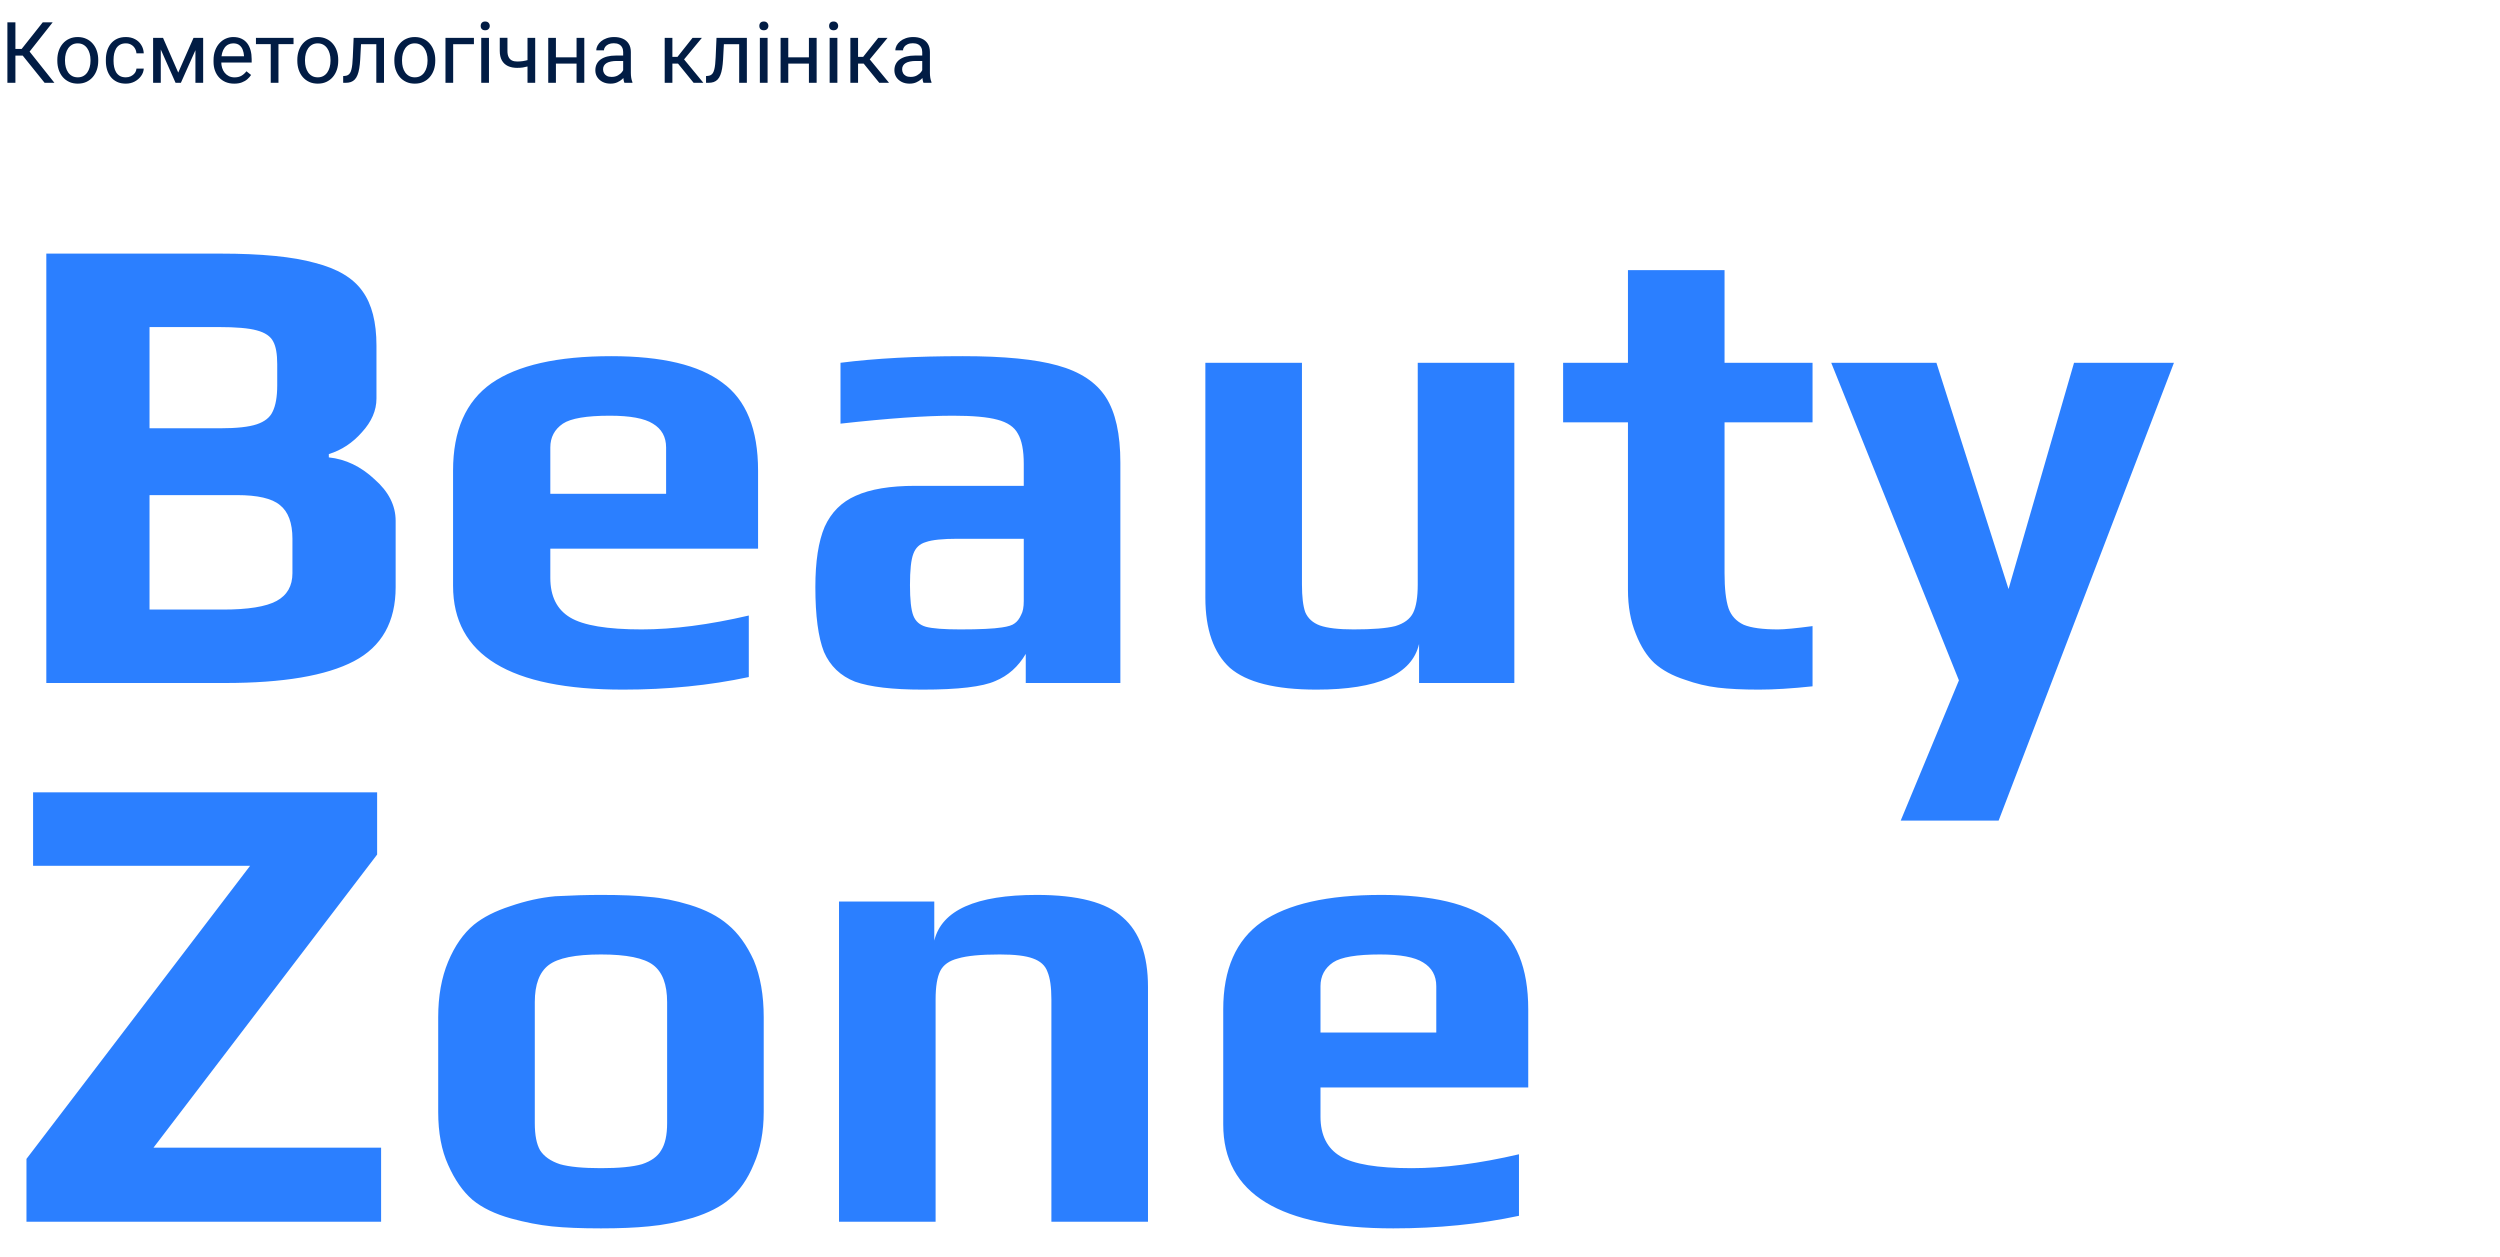 <svg width="529" height="266" viewBox="0 0 529 266" fill="none" xmlns="http://www.w3.org/2000/svg">
<path d="M3.261 4.727V17.524H1.564V4.727H3.261ZM11.145 4.727L5.59 11.767H2.584L2.32 10.361H4.579L9.044 4.727H11.145ZM9.439 17.524L4.632 11.547L5.581 10.062L11.514 17.524H9.439ZM12.129 12.874V12.672C12.129 11.987 12.229 11.351 12.428 10.765C12.627 10.173 12.914 9.661 13.289 9.227C13.664 8.788 14.118 8.448 14.651 8.208C15.185 7.961 15.782 7.838 16.444 7.838C17.112 7.838 17.713 7.961 18.246 8.208C18.785 8.448 19.242 8.788 19.617 9.227C19.998 9.661 20.288 10.173 20.487 10.765C20.686 11.351 20.786 11.987 20.786 12.672V12.874C20.786 13.56 20.686 14.196 20.487 14.782C20.288 15.368 19.998 15.88 19.617 16.32C19.242 16.753 18.788 17.093 18.255 17.339C17.727 17.58 17.13 17.7 16.462 17.7C15.794 17.7 15.193 17.58 14.66 17.339C14.127 17.093 13.67 16.753 13.289 16.32C12.914 15.88 12.627 15.368 12.428 14.782C12.229 14.196 12.129 13.56 12.129 12.874ZM13.755 12.672V12.874C13.755 13.349 13.81 13.797 13.922 14.219C14.033 14.635 14.2 15.004 14.423 15.327C14.651 15.649 14.935 15.904 15.275 16.091C15.615 16.273 16.011 16.364 16.462 16.364C16.907 16.364 17.297 16.273 17.631 16.091C17.971 15.904 18.252 15.649 18.475 15.327C18.697 15.004 18.864 14.635 18.976 14.219C19.093 13.797 19.151 13.349 19.151 12.874V12.672C19.151 12.204 19.093 11.761 18.976 11.345C18.864 10.923 18.694 10.551 18.466 10.229C18.243 9.901 17.962 9.643 17.622 9.456C17.288 9.268 16.895 9.174 16.444 9.174C15.999 9.174 15.606 9.268 15.267 9.456C14.933 9.643 14.651 9.901 14.423 10.229C14.2 10.551 14.033 10.923 13.922 11.345C13.81 11.761 13.755 12.204 13.755 12.672ZM26.631 16.364C27.018 16.364 27.375 16.285 27.703 16.127C28.031 15.968 28.301 15.752 28.512 15.476C28.723 15.195 28.843 14.876 28.872 14.518H30.419C30.39 15.081 30.199 15.605 29.848 16.091C29.502 16.572 29.048 16.961 28.485 17.26C27.923 17.553 27.305 17.7 26.631 17.7C25.916 17.7 25.292 17.574 24.759 17.322C24.231 17.07 23.792 16.724 23.44 16.285C23.095 15.845 22.834 15.341 22.658 14.773C22.488 14.199 22.403 13.592 22.403 12.954V12.585C22.403 11.946 22.488 11.342 22.658 10.774C22.834 10.2 23.095 9.693 23.44 9.253C23.792 8.814 24.231 8.468 24.759 8.216C25.292 7.964 25.916 7.838 26.631 7.838C27.375 7.838 28.025 7.991 28.582 8.295C29.139 8.594 29.575 9.004 29.892 9.526C30.214 10.041 30.39 10.627 30.419 11.284H28.872C28.843 10.891 28.731 10.537 28.538 10.22C28.351 9.904 28.093 9.652 27.765 9.464C27.442 9.271 27.064 9.174 26.631 9.174C26.133 9.174 25.714 9.274 25.374 9.473C25.04 9.666 24.773 9.93 24.574 10.264C24.381 10.592 24.24 10.959 24.152 11.363C24.07 11.761 24.029 12.168 24.029 12.585V12.954C24.029 13.37 24.07 13.78 24.152 14.184C24.234 14.588 24.372 14.955 24.565 15.283C24.765 15.611 25.031 15.874 25.365 16.074C25.705 16.267 26.127 16.364 26.631 16.364ZM37.714 15.362L40.948 8.014H42.513L38.276 17.524H37.151L32.933 8.014H34.497L37.714 15.362ZM34.023 8.014V17.524H32.397V8.014H34.023ZM41.352 17.524V8.014H42.987V17.524H41.352ZM49.553 17.7C48.891 17.7 48.29 17.588 47.751 17.366C47.218 17.137 46.758 16.818 46.371 16.408C45.99 15.998 45.697 15.511 45.492 14.949C45.287 14.386 45.185 13.771 45.185 13.103V12.734C45.185 11.96 45.299 11.272 45.527 10.668C45.756 10.059 46.066 9.543 46.459 9.122C46.852 8.7 47.297 8.38 47.795 8.164C48.293 7.947 48.809 7.838 49.342 7.838C50.022 7.838 50.607 7.956 51.1 8.19C51.598 8.424 52.005 8.752 52.321 9.174C52.638 9.59 52.872 10.082 53.024 10.651C53.177 11.213 53.253 11.829 53.253 12.497V13.226H46.151V11.899H51.627V11.776C51.603 11.354 51.516 10.944 51.363 10.545C51.217 10.147 50.982 9.819 50.66 9.561C50.338 9.303 49.898 9.174 49.342 9.174C48.973 9.174 48.633 9.253 48.322 9.412C48.012 9.564 47.745 9.792 47.523 10.097C47.3 10.402 47.127 10.774 47.004 11.213C46.881 11.653 46.819 12.16 46.819 12.734V13.103C46.819 13.554 46.881 13.979 47.004 14.377C47.133 14.77 47.317 15.116 47.558 15.415C47.804 15.713 48.1 15.948 48.445 16.118C48.797 16.288 49.195 16.373 49.641 16.373C50.215 16.373 50.701 16.255 51.1 16.021C51.498 15.787 51.847 15.473 52.145 15.081L53.13 15.863C52.925 16.173 52.664 16.469 52.348 16.75C52.031 17.032 51.642 17.26 51.179 17.436C50.722 17.612 50.18 17.7 49.553 17.7ZM58.922 8.014V17.524H57.287V8.014H58.922ZM62.112 8.014V9.333H54.158V8.014H62.112ZM62.912 12.874V12.672C62.912 11.987 63.012 11.351 63.211 10.765C63.41 10.173 63.697 9.661 64.072 9.227C64.447 8.788 64.901 8.448 65.435 8.208C65.968 7.961 66.565 7.838 67.228 7.838C67.895 7.838 68.496 7.961 69.029 8.208C69.568 8.448 70.025 8.788 70.4 9.227C70.781 9.661 71.071 10.173 71.27 10.765C71.47 11.351 71.569 11.987 71.569 12.672V12.874C71.569 13.56 71.47 14.196 71.27 14.782C71.071 15.368 70.781 15.88 70.4 16.32C70.025 16.753 69.571 17.093 69.038 17.339C68.511 17.58 67.913 17.7 67.245 17.7C66.577 17.7 65.977 17.58 65.443 17.339C64.91 17.093 64.453 16.753 64.072 16.32C63.697 15.88 63.41 15.368 63.211 14.782C63.012 14.196 62.912 13.56 62.912 12.874ZM64.538 12.672V12.874C64.538 13.349 64.594 13.797 64.705 14.219C64.816 14.635 64.983 15.004 65.206 15.327C65.435 15.649 65.719 15.904 66.059 16.091C66.398 16.273 66.794 16.364 67.245 16.364C67.69 16.364 68.08 16.273 68.414 16.091C68.754 15.904 69.035 15.649 69.258 15.327C69.481 15.004 69.647 14.635 69.759 14.219C69.876 13.797 69.935 13.349 69.935 12.874V12.672C69.935 12.204 69.876 11.761 69.759 11.345C69.647 10.923 69.478 10.551 69.249 10.229C69.026 9.901 68.745 9.643 68.405 9.456C68.071 9.268 67.679 9.174 67.228 9.174C66.782 9.174 66.39 9.268 66.05 9.456C65.716 9.643 65.435 9.901 65.206 10.229C64.983 10.551 64.816 10.923 64.705 11.345C64.594 11.761 64.538 12.204 64.538 12.672ZM79.822 8.014V9.359H75.226V8.014H79.822ZM81.255 8.014V17.524H79.629V8.014H81.255ZM74.83 8.014H76.465L76.219 12.602C76.178 13.311 76.11 13.938 76.017 14.483C75.929 15.022 75.806 15.485 75.647 15.872C75.495 16.258 75.302 16.575 75.067 16.821C74.839 17.061 74.564 17.24 74.241 17.357C73.919 17.468 73.547 17.524 73.125 17.524H72.615V16.091L72.967 16.065C73.219 16.047 73.433 15.989 73.608 15.889C73.79 15.79 73.942 15.643 74.065 15.45C74.189 15.251 74.288 14.996 74.364 14.685C74.446 14.374 74.508 14.005 74.549 13.578C74.596 13.15 74.631 12.652 74.654 12.084L74.83 8.014ZM83.443 12.874V12.672C83.443 11.987 83.543 11.351 83.742 10.765C83.941 10.173 84.228 9.661 84.603 9.227C84.978 8.788 85.433 8.448 85.966 8.208C86.499 7.961 87.097 7.838 87.759 7.838C88.427 7.838 89.027 7.961 89.561 8.208C90.1 8.448 90.557 8.788 90.932 9.227C91.312 9.661 91.603 10.173 91.802 10.765C92.001 11.351 92.101 11.987 92.101 12.672V12.874C92.101 13.56 92.001 14.196 91.802 14.782C91.603 15.368 91.312 15.88 90.932 16.32C90.557 16.753 90.103 17.093 89.569 17.339C89.042 17.58 88.444 17.7 87.776 17.7C87.108 17.7 86.508 17.58 85.975 17.339C85.441 17.093 84.984 16.753 84.603 16.32C84.228 15.88 83.941 15.368 83.742 14.782C83.543 14.196 83.443 13.56 83.443 12.874ZM85.069 12.672V12.874C85.069 13.349 85.125 13.797 85.236 14.219C85.348 14.635 85.515 15.004 85.737 15.327C85.966 15.649 86.25 15.904 86.59 16.091C86.93 16.273 87.325 16.364 87.776 16.364C88.222 16.364 88.611 16.273 88.945 16.091C89.285 15.904 89.566 15.649 89.789 15.327C90.012 15.004 90.179 14.635 90.29 14.219C90.407 13.797 90.466 13.349 90.466 12.874V12.672C90.466 12.204 90.407 11.761 90.29 11.345C90.179 10.923 90.009 10.551 89.78 10.229C89.558 9.901 89.276 9.643 88.936 9.456C88.603 9.268 88.21 9.174 87.759 9.174C87.314 9.174 86.921 9.268 86.581 9.456C86.247 9.643 85.966 9.901 85.737 10.229C85.515 10.551 85.348 10.923 85.236 11.345C85.125 11.761 85.069 12.204 85.069 12.672ZM100.283 8.014V9.359H95.889V17.524H94.263V8.014H100.283ZM103.465 8.014V17.524H101.83V8.014H103.465ZM101.707 5.492C101.707 5.228 101.786 5.005 101.944 4.824C102.108 4.642 102.349 4.551 102.665 4.551C102.976 4.551 103.213 4.642 103.377 4.824C103.547 5.005 103.632 5.228 103.632 5.492C103.632 5.744 103.547 5.96 103.377 6.142C103.213 6.318 102.976 6.406 102.665 6.406C102.349 6.406 102.108 6.318 101.944 6.142C101.786 5.96 101.707 5.744 101.707 5.492ZM113.247 8.014V17.524H111.621V8.014H113.247ZM112.693 12.382V13.718C112.365 13.841 112.031 13.953 111.691 14.052C111.357 14.146 111.003 14.222 110.628 14.281C110.259 14.334 109.857 14.36 109.424 14.36C108.674 14.36 108.023 14.231 107.473 13.973C106.922 13.71 106.497 13.314 106.198 12.787C105.899 12.253 105.75 11.582 105.75 10.774V7.997H107.376V10.774C107.376 11.301 107.455 11.729 107.613 12.057C107.771 12.385 108.003 12.628 108.308 12.787C108.612 12.939 108.984 13.015 109.424 13.015C109.846 13.015 110.241 12.989 110.61 12.936C110.985 12.877 111.343 12.801 111.683 12.707C112.028 12.614 112.365 12.505 112.693 12.382ZM122.317 12.136V13.455H117.29V12.136H122.317ZM117.633 8.014V17.524H116.007V8.014H117.633ZM123.636 8.014V17.524H122.001V8.014H123.636ZM131.862 15.898V11.002C131.862 10.627 131.786 10.302 131.634 10.027C131.487 9.746 131.265 9.529 130.966 9.376C130.667 9.224 130.298 9.148 129.858 9.148C129.448 9.148 129.088 9.218 128.777 9.359C128.473 9.5 128.232 9.684 128.057 9.913C127.887 10.141 127.802 10.387 127.802 10.651H126.176C126.176 10.311 126.264 9.974 126.439 9.64C126.615 9.306 126.867 9.004 127.195 8.735C127.529 8.459 127.928 8.243 128.391 8.084C128.859 7.92 129.381 7.838 129.955 7.838C130.646 7.838 131.256 7.956 131.783 8.19C132.316 8.424 132.732 8.779 133.031 9.253C133.336 9.722 133.488 10.311 133.488 11.02V15.45C133.488 15.766 133.515 16.103 133.567 16.46C133.626 16.818 133.711 17.125 133.822 17.383V17.524H132.126C132.044 17.336 131.979 17.087 131.933 16.777C131.886 16.46 131.862 16.168 131.862 15.898ZM132.144 11.758L132.161 12.901H130.518C130.055 12.901 129.642 12.939 129.278 13.015C128.915 13.085 128.61 13.194 128.364 13.34C128.118 13.487 127.931 13.671 127.802 13.894C127.673 14.111 127.608 14.366 127.608 14.659C127.608 14.957 127.676 15.23 127.811 15.476C127.945 15.722 128.147 15.918 128.417 16.065C128.692 16.206 129.029 16.276 129.428 16.276C129.926 16.276 130.365 16.17 130.746 15.96C131.127 15.748 131.429 15.491 131.651 15.186C131.88 14.881 132.003 14.585 132.021 14.298L132.715 15.081C132.674 15.327 132.562 15.599 132.381 15.898C132.199 16.197 131.956 16.484 131.651 16.759C131.353 17.029 130.995 17.254 130.579 17.436C130.169 17.612 129.706 17.7 129.19 17.7C128.546 17.7 127.98 17.574 127.494 17.322C127.014 17.07 126.639 16.733 126.369 16.311C126.105 15.883 125.974 15.406 125.974 14.878C125.974 14.369 126.073 13.92 126.272 13.534C126.472 13.141 126.759 12.816 127.134 12.558C127.509 12.294 127.96 12.095 128.487 11.96C129.015 11.826 129.604 11.758 130.254 11.758H132.144ZM142.277 8.014V17.524H140.651V8.014H142.277ZM148.518 8.014L144.009 13.463H141.732L141.486 12.04H143.35L146.54 8.014H148.518ZM146.769 17.524L143.271 13.217L144.316 12.04L148.834 17.524H146.769ZM156.604 8.014V9.359H152.007V8.014H156.604ZM158.036 8.014V17.524H156.41V8.014H158.036ZM151.611 8.014H153.246L153 12.602C152.959 13.311 152.892 13.938 152.798 14.483C152.71 15.022 152.587 15.485 152.429 15.872C152.276 16.258 152.083 16.575 151.849 16.821C151.62 17.061 151.345 17.24 151.022 17.357C150.7 17.468 150.328 17.524 149.906 17.524H149.396V16.091L149.748 16.065C150 16.047 150.214 15.989 150.39 15.889C150.571 15.79 150.724 15.643 150.847 15.45C150.97 15.251 151.069 14.996 151.146 14.685C151.228 14.374 151.289 14.005 151.33 13.578C151.377 13.15 151.412 12.652 151.436 12.084L151.611 8.014ZM162.422 8.014V17.524H160.787V8.014H162.422ZM160.664 5.492C160.664 5.228 160.743 5.005 160.901 4.824C161.065 4.642 161.306 4.551 161.622 4.551C161.933 4.551 162.17 4.642 162.334 4.824C162.504 5.005 162.589 5.228 162.589 5.492C162.589 5.744 162.504 5.96 162.334 6.142C162.17 6.318 161.933 6.406 161.622 6.406C161.306 6.406 161.065 6.318 160.901 6.142C160.743 5.96 160.664 5.744 160.664 5.492ZM171.483 12.136V13.455H166.456V12.136H171.483ZM166.799 8.014V17.524H165.173V8.014H166.799ZM172.802 8.014V17.524H171.167V8.014H172.802ZM177.188 8.014V17.524H175.553V8.014H177.188ZM175.43 5.492C175.43 5.228 175.509 5.005 175.667 4.824C175.831 4.642 176.071 4.551 176.388 4.551C176.698 4.551 176.936 4.642 177.1 4.824C177.27 5.005 177.354 5.228 177.354 5.492C177.354 5.744 177.27 5.96 177.1 6.142C176.936 6.318 176.698 6.406 176.388 6.406C176.071 6.406 175.831 6.318 175.667 6.142C175.509 5.96 175.43 5.744 175.43 5.492ZM181.564 8.014V17.524H179.938V8.014H181.564ZM187.805 8.014L183.296 13.463H181.02L180.773 12.04H182.637L185.827 8.014H187.805ZM186.056 17.524L182.558 13.217L183.604 12.04L188.121 17.524H186.056ZM195.144 15.898V11.002C195.144 10.627 195.067 10.302 194.915 10.027C194.769 9.746 194.546 9.529 194.247 9.376C193.948 9.224 193.579 9.148 193.14 9.148C192.729 9.148 192.369 9.218 192.059 9.359C191.754 9.5 191.514 9.684 191.338 9.913C191.168 10.141 191.083 10.387 191.083 10.651H189.457C189.457 10.311 189.545 9.974 189.721 9.64C189.896 9.306 190.148 9.004 190.477 8.735C190.811 8.459 191.209 8.243 191.672 8.084C192.141 7.92 192.662 7.838 193.236 7.838C193.928 7.838 194.537 7.956 195.064 8.19C195.598 8.424 196.014 8.779 196.312 9.253C196.617 9.722 196.77 10.311 196.77 11.02V15.45C196.77 15.766 196.796 16.103 196.849 16.46C196.907 16.818 196.992 17.125 197.104 17.383V17.524H195.407C195.325 17.336 195.261 17.087 195.214 16.777C195.167 16.46 195.144 16.168 195.144 15.898ZM195.425 11.758L195.442 12.901H193.799C193.336 12.901 192.923 12.939 192.56 13.015C192.196 13.085 191.892 13.194 191.646 13.34C191.399 13.487 191.212 13.671 191.083 13.894C190.954 14.111 190.89 14.366 190.89 14.659C190.89 14.957 190.957 15.23 191.092 15.476C191.227 15.722 191.429 15.918 191.698 16.065C191.974 16.206 192.311 16.276 192.709 16.276C193.207 16.276 193.646 16.17 194.027 15.96C194.408 15.748 194.71 15.491 194.933 15.186C195.161 14.881 195.284 14.585 195.302 14.298L195.996 15.081C195.955 15.327 195.844 15.599 195.662 15.898C195.48 16.197 195.237 16.484 194.933 16.759C194.634 17.029 194.276 17.254 193.86 17.436C193.45 17.612 192.987 17.7 192.472 17.7C191.827 17.7 191.262 17.574 190.775 17.322C190.295 17.07 189.92 16.733 189.65 16.311C189.387 15.883 189.255 15.406 189.255 14.878C189.255 14.369 189.354 13.92 189.554 13.534C189.753 13.141 190.04 12.816 190.415 12.558C190.79 12.294 191.241 12.095 191.769 11.96C192.296 11.826 192.885 11.758 193.535 11.758H195.425Z" fill="#011C44"/>
<path d="M9.8 53.664H46.62C55.3 53.664 61.973 54.317 66.64 55.624C71.4 56.837 74.76 58.844 76.72 61.644C78.68 64.351 79.66 68.177 79.66 73.124V84.324C79.66 86.844 78.633 89.224 76.58 91.464C74.62 93.704 72.287 95.244 69.58 96.084V96.784C73.127 97.157 76.347 98.697 79.24 101.404C82.227 104.017 83.72 106.957 83.72 110.224V124.224C83.72 131.597 80.78 136.824 74.9 139.904C69.02 142.984 59.92 144.524 47.6 144.524H9.8V53.664ZM46.62 90.624C50.073 90.624 52.64 90.344 54.32 89.784C56 89.224 57.12 88.337 57.68 87.124C58.333 85.817 58.66 83.951 58.66 81.524V77.044C58.66 74.897 58.38 73.311 57.82 72.284C57.26 71.164 56.093 70.371 54.32 69.904C52.64 69.437 49.933 69.204 46.2 69.204H31.64V90.624H46.62ZM47.18 128.984C52.5 128.984 56.28 128.377 58.52 127.164C60.76 125.951 61.88 123.991 61.88 121.284V114.004C61.88 110.644 60.993 108.264 59.22 106.864C57.54 105.464 54.507 104.764 50.12 104.764H31.64V128.984H47.18ZM131.847 145.924C107.861 145.924 95.867 138.597 95.867 123.944V99.584C95.867 91.091 98.574 84.931 103.987 81.104C109.494 77.277 117.941 75.364 129.327 75.364C140.061 75.364 147.901 77.231 152.847 80.964C157.887 84.604 160.407 90.811 160.407 99.584V116.104H116.447V122.264C116.447 126.184 117.847 128.984 120.647 130.664C123.447 132.344 128.487 133.184 135.767 133.184C142.487 133.184 150.047 132.204 158.447 130.244V143.264C150.141 145.037 141.274 145.924 131.847 145.924ZM140.947 104.484V94.684C140.947 92.444 140.014 90.764 138.147 89.644C136.374 88.524 133.341 87.964 129.047 87.964C124.101 87.964 120.787 88.524 119.107 89.644C117.334 90.857 116.447 92.537 116.447 94.684V104.484H140.947ZM195.21 145.924C188.864 145.924 184.104 145.364 180.93 144.244C177.85 143.031 175.657 140.931 174.35 137.944C173.137 134.864 172.53 130.291 172.53 124.224C172.53 118.811 173.184 114.564 174.49 111.484C175.89 108.404 178.084 106.211 181.07 104.904C184.15 103.504 188.35 102.804 193.67 102.804H216.63V98.184C216.63 95.291 216.21 93.144 215.37 91.744C214.624 90.344 213.177 89.364 211.03 88.804C208.977 88.244 205.85 87.964 201.65 87.964C195.864 87.964 187.93 88.524 177.85 89.644V76.764C185.224 75.831 193.857 75.364 203.75 75.364C212.43 75.364 219.104 76.017 223.77 77.324C228.53 78.631 231.937 80.871 233.99 84.044C236.044 87.217 237.07 91.837 237.07 97.904V144.524H217.05V138.364C215.464 141.071 213.317 142.984 210.61 144.104C207.904 145.317 202.77 145.924 195.21 145.924ZM203.19 133.184C207.297 133.184 210.237 133.044 212.01 132.764C213.317 132.577 214.204 132.297 214.67 131.924C215.23 131.551 215.697 130.944 216.07 130.104C216.444 129.451 216.63 128.471 216.63 127.164V114.004H202.63C199.457 114.004 197.217 114.237 195.91 114.704C194.604 115.077 193.717 115.917 193.25 117.224C192.784 118.437 192.55 120.631 192.55 123.804C192.55 126.884 192.784 129.031 193.25 130.244C193.717 131.457 194.604 132.251 195.91 132.624C197.31 132.997 199.737 133.184 203.19 133.184ZM278.574 145.924C269.894 145.924 263.78 144.384 260.234 141.304C256.78 138.131 255.054 133.184 255.054 126.464V76.764H275.494V123.664C275.494 126.277 275.727 128.237 276.194 129.544C276.754 130.851 277.78 131.784 279.274 132.344C280.86 132.904 283.24 133.184 286.414 133.184C290.427 133.184 293.367 132.951 295.234 132.484C297.1 131.924 298.36 130.991 299.014 129.684C299.667 128.377 299.994 126.371 299.994 123.664V76.764H320.434V144.524H300.274V136.264C298.78 142.704 291.547 145.924 278.574 145.924ZM372.195 145.924C368.742 145.924 365.849 145.784 363.515 145.504C361.182 145.224 358.849 144.664 356.515 143.824C353.902 142.984 351.755 141.817 350.075 140.324C348.489 138.831 347.182 136.777 346.155 134.164C345.035 131.457 344.475 128.331 344.475 124.784V89.364H330.755V76.764H344.475V57.164H364.915V76.764H383.535V89.364H364.915V121.284C364.915 124.551 365.195 127.024 365.755 128.704C366.315 130.291 367.389 131.457 368.975 132.204C370.562 132.857 372.989 133.184 376.255 133.184C377.562 133.184 379.989 132.951 383.535 132.484V145.224C379.149 145.691 375.369 145.924 372.195 145.924ZM414.507 143.964L387.487 76.764H409.747L425.007 124.644L438.867 76.764H460.007L422.907 173.644H402.187L414.507 143.964ZM5.6 245.224L52.92 183.204H7V167.664H79.8V180.824L32.48 242.844H80.64V258.524H5.6V245.224ZM127.163 259.924C122.963 259.924 119.509 259.784 116.803 259.504C114.096 259.224 111.203 258.664 108.123 257.824C104.763 256.891 102.056 255.584 100.003 253.904C97.949 252.131 96.223 249.657 94.823 246.484C93.423 243.404 92.723 239.671 92.723 235.284V215.264C92.723 210.784 93.423 206.864 94.823 203.504C96.223 200.144 98.043 197.531 100.283 195.664C102.243 194.077 104.809 192.771 107.983 191.744C111.249 190.624 114.423 189.924 117.503 189.644C121.049 189.457 124.269 189.364 127.163 189.364C131.456 189.364 134.863 189.504 137.383 189.784C139.996 189.971 142.843 190.531 145.923 191.464C149.283 192.491 151.989 193.891 154.043 195.664C156.189 197.437 158.009 199.957 159.503 203.224C160.903 206.584 161.603 210.597 161.603 215.264V235.284C161.603 239.484 160.903 243.171 159.503 246.344C158.196 249.517 156.469 251.991 154.323 253.764C152.456 255.351 149.889 256.657 146.623 257.684C143.449 258.617 140.323 259.224 137.243 259.504C134.443 259.784 131.083 259.924 127.163 259.924ZM127.163 247.184C130.989 247.184 133.883 246.904 135.843 246.344C137.803 245.691 139.156 244.711 139.903 243.404C140.743 242.097 141.163 240.184 141.163 237.664V212.044C141.163 208.311 140.183 205.697 138.223 204.204C136.263 202.711 132.576 201.964 127.163 201.964C121.749 201.964 118.063 202.711 116.103 204.204C114.143 205.697 113.163 208.311 113.163 212.044V237.664C113.163 240.184 113.536 242.097 114.283 243.404C115.123 244.711 116.523 245.691 118.483 246.344C120.443 246.904 123.336 247.184 127.163 247.184ZM177.534 190.764H197.694V199.024C199.281 192.584 206.514 189.364 219.394 189.364C228.074 189.364 234.141 190.951 237.594 194.124C241.141 197.204 242.914 202.104 242.914 208.824V258.524H222.474V211.484C222.474 208.871 222.194 206.911 221.634 205.604C221.168 204.297 220.141 203.364 218.554 202.804C217.061 202.244 214.728 201.964 211.554 201.964C207.541 201.964 204.601 202.244 202.734 202.804C200.868 203.271 199.608 204.157 198.954 205.464C198.301 206.771 197.974 208.777 197.974 211.484V258.524H177.534V190.764ZM294.816 259.924C270.829 259.924 258.836 252.597 258.836 237.944V213.584C258.836 205.091 261.543 198.931 266.956 195.104C272.463 191.277 280.909 189.364 292.296 189.364C303.029 189.364 310.869 191.231 315.816 194.964C320.856 198.604 323.376 204.811 323.376 213.584V230.104H279.416V236.264C279.416 240.184 280.816 242.984 283.616 244.664C286.416 246.344 291.456 247.184 298.736 247.184C305.456 247.184 313.016 246.204 321.416 244.244V257.264C313.109 259.037 304.243 259.924 294.816 259.924ZM303.916 218.484V208.684C303.916 206.444 302.983 204.764 301.116 203.644C299.343 202.524 296.309 201.964 292.016 201.964C287.069 201.964 283.756 202.524 282.076 203.644C280.303 204.857 279.416 206.537 279.416 208.684V218.484H303.916Z" fill="#2B7FFF"/>
</svg>
